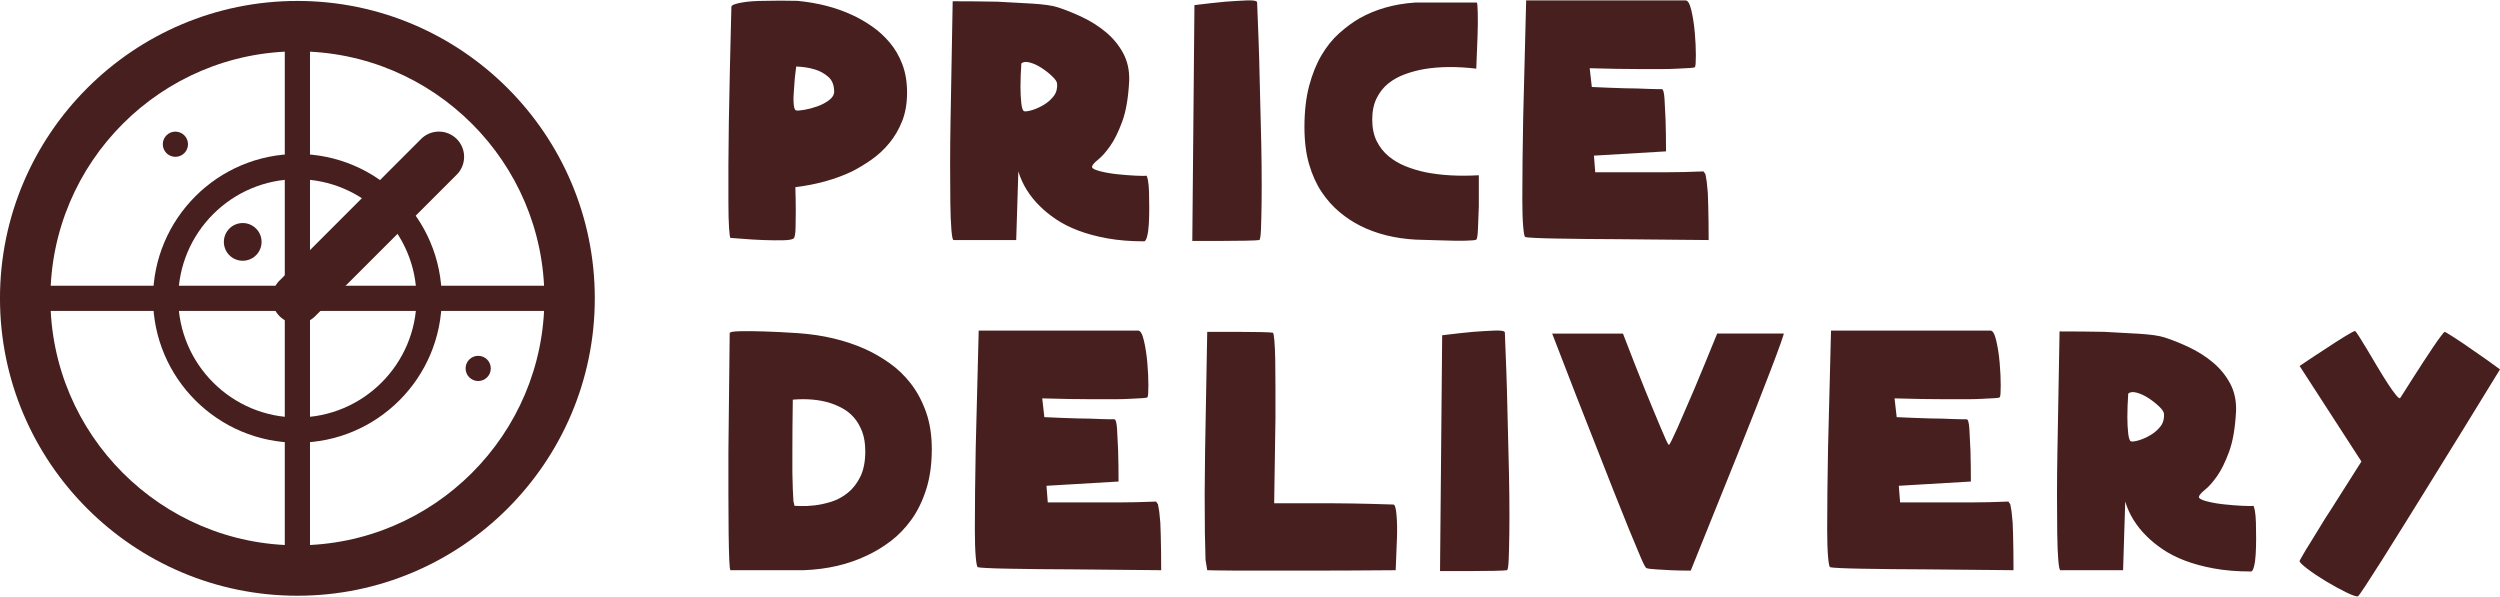 <svg xmlns="http://www.w3.org/2000/svg" height="67.216" width="281.442" viewBox="0 0 281.442 67.216"><path d="M102.114 10.416q0 1.824-.552 3.216t-1.44 2.472-2.016 1.872-2.28 1.368q-2.784 1.296-6.288 1.728.048 1.44.048 2.64 0 1.008-.024 1.92t-.168 1.152-1.176.264-2.304-.024-2.376-.144-1.296-.096q-.096 0-.168-1.104t-.072-2.952v-4.176l.048-4.776q.096-5.712.288-13.008 0-.144.312-.264t.84-.216 1.2-.144 1.392-.048q1.632-.048 3.696 0 3.456.336 6.144 1.584 1.152.528 2.256 1.296T100.17 4.8t1.416 2.448.528 3.168zm-12.48 2.016q.24.048.936-.072t1.44-.384 1.32-.696.576-.96q0-1.104-.672-1.68t-1.488-.816q-.912-.288-2.112-.336-.192 1.392-.24 2.448-.096.96-.048 1.704t.288.792zm39.408 7.344q.096 0 .192.528t.12 1.344.024 1.776-.048 1.8-.192 1.392-.336.552q-2.304 0-4.152-.336t-3.288-.888-2.496-1.272-1.776-1.44q-1.776-1.728-2.448-3.936l-.24 7.728h-7.056q-.144 0-.24-1.152t-.12-3.048-.024-4.296.048-4.944q.096-5.904.24-13.44 2.736 0 5.04.048 2.016.096 3.936.216t2.832.408q1.344.432 2.808 1.128t2.664 1.704T126.45 6t.672 3.072q-.144 2.88-.792 4.632t-1.368 2.76-1.32 1.488-.696.768.792.528 1.992.36 2.112.168 1.2 0zm-13.728-7.248q.288.048.912-.144t1.272-.576 1.104-.96.408-1.392q0-.336-.552-.864t-1.224-.96-1.32-.6-.936.12q-.096 1.44-.096 2.64 0 1.008.096 1.848t.336.888zM134.466.576q1.92-.24 3.456-.384 1.296-.096 2.4-.144t1.2.192q0 .096.048 1.296t.12 3.096.12 4.296.12 4.872.096 4.848 0 4.224-.072 2.976-.192 1.176q-.288.048-1.488.072t-2.544.024h-3.504zm31.728 7.152q-3.264-.384-5.856.048-1.104.192-2.16.576t-1.872 1.032-1.32 1.656-.504 2.4q0 1.44.504 2.448t1.344 1.704 1.92 1.128 2.232.672q2.64.528 6 .336v3.504q-.048 1.344-.096 2.496t-.192 1.248-1.224.12-2.328-.024q-1.488-.048-3.264-.096-3.552-.192-6.288-1.584-1.152-.576-2.28-1.512t-2.016-2.256-1.416-3.12-.528-4.2q0-2.64.528-4.632t1.392-3.456 1.992-2.472 2.28-1.68q2.736-1.536 6.24-1.776h6.96q.096 0 .12 1.176t-.024 2.568q-.048 1.632-.144 3.696zm23.568-7.68q.384 0 .648 1.128t.384 2.496.12 2.544-.096 1.32q-.048.096-.576.12t-1.368.072-1.896.048h-2.16q-2.592 0-5.856-.096l.24 2.112q2.016.096 3.696.144.72 0 1.416.024t1.272.048.984.024h.504q.24 0 .312 1.104t.12 2.4q.048 1.584.048 3.504l-8.112.48.144 1.872h7.992l1.968-.024 1.488-.048.744-.024.216.312.144.84.12 1.224.048 1.416q.048 1.728.048 3.936-5.616-.048-10.032-.096-1.872 0-3.72-.024t-3.336-.048-2.448-.072-1.104-.096-.24-1.2-.096-3.048.024-4.272.072-4.872q.144-5.808.336-13.248h17.952z" xmlns:name="mainText_mainfill" fill="#461f1e"/><path d="M89.826 37.504q4.176.288 7.536 1.776 1.392.624 2.76 1.584t2.424 2.328 1.704 3.192.648 4.176q0 2.544-.624 4.512t-1.656 3.408-2.328 2.424-2.64 1.608q-3.168 1.536-7.2 1.68h-8.208q-.096 0-.144-1.152t-.072-3.024-.024-4.272v-4.896q.048-5.856.144-13.344 0-.192 1.2-.216t2.64.024q1.68.048 3.84.192zm-.384 19.44q.096 0 .72.024t1.512-.072 1.896-.408 1.872-1.008 1.416-1.824.552-2.856q0-1.296-.36-2.232t-.936-1.584-1.296-1.032-1.488-.624q-1.824-.528-4.08-.336-.048 3.312-.048 5.952v2.184l.048 1.92.072 1.368.12.528zm38.688-19.728q.384 0 .648 1.128t.384 2.496.12 2.544-.096 1.32q-.048.096-.576.12t-1.368.072-1.896.048h-2.16q-2.592 0-5.856-.096l.24 2.112q2.016.096 3.696.144.72 0 1.416.024t1.272.048.984.024h.504q.24 0 .312 1.104t.12 2.4q.048 1.584.048 3.504l-8.112.48.144 1.872h7.992l1.968-.024 1.488-.048.744-.024.216.312.144.84.12 1.224.048 1.416q.048 1.728.048 3.936-5.616-.048-10.032-.096-1.872 0-3.72-.024t-3.336-.048-2.448-.072-1.104-.096-.24-1.2-.096-3.048.024-4.272.072-4.872q.144-5.808.336-13.248h17.952zm11.232.144q1.344 0 2.52.024t1.416.072q.096.048.168.888t.096 2.184.024 3.072v3.504q-.048 4.224-.144 9.552h6.432q1.2 0 2.4.024t2.184.048 1.632.048.792.024q.24.048.336 1.2t.048 2.544q-.048 1.584-.144 3.648-5.712.048-10.32.048h-7.272l-2.496-.024-1.128-.024-.192-1.176-.072-3.072-.024-4.32.048-4.92q.096-5.856.24-13.344h3.456zm22.992.384q1.92-.24 3.456-.384 1.296-.096 2.4-.144t1.2.192q0 .096.048 1.296t.12 3.096.12 4.296.12 4.872.096 4.848 0 4.224-.072 2.976-.192 1.176q-.288.048-1.488.072t-2.544.024h-3.504zm20.352-.192q1.344 3.504 2.448 6.24.48 1.152.936 2.28t.84 2.016.624 1.44.336.552q.048 0 .312-.528t.648-1.392.864-1.992 1.008-2.328q1.152-2.736 2.592-6.288h7.488q.048 0-.36 1.152t-1.128 3.024T197.658 46t-1.944 4.896l-5.376 13.344q-1.248 0-2.256-.048-.864-.048-1.68-.096t-1.056-.144q-.144-.048-.648-1.224t-1.272-3.048-1.704-4.248-1.896-4.824q-2.304-5.808-5.088-13.056h7.968zm41.376-.336q.384 0 .648 1.128t.384 2.496.12 2.544-.096 1.32q-.048.096-.576.12t-1.368.072-1.896.048h-2.16q-2.592 0-5.856-.096l.24 2.112q2.016.096 3.696.144.72 0 1.416.024t1.272.048.984.024h.504q.24 0 .312 1.104t.12 2.4q.048 1.584.048 3.504l-8.112.48.144 1.872h7.992l1.968-.024 1.488-.048.744-.024.216.312.144.84.12 1.224.048 1.416q.048 1.728.048 3.936-5.616-.048-10.032-.096-1.872 0-3.72-.024t-3.336-.048-2.448-.072-1.104-.096-.24-1.2-.096-3.048.024-4.272.072-4.872q.144-5.808.336-13.248h17.952zm29.568 19.728q.096 0 .192.528t.12 1.344.024 1.776-.048 1.8-.192 1.392-.336.552q-2.304 0-4.152-.336t-3.288-.888-2.496-1.272-1.776-1.44q-1.776-1.728-2.448-3.936l-.24 7.728h-7.056q-.144 0-.24-1.152t-.12-3.048-.024-4.296.048-4.944q.096-5.904.24-13.44 2.736 0 5.04.048 2.016.096 3.936.216t2.832.408q1.344.432 2.808 1.128t2.664 1.704 1.92 2.352.672 3.072q-.144 2.88-.792 4.632t-1.368 2.76-1.32 1.488-.696.768.792.528 1.992.36 2.112.168 1.2 0zm-13.728-7.248q.288.048.912-.144t1.272-.576 1.104-.96.408-1.392q0-.336-.552-.864t-1.224-.96-1.32-.6-.936.12q-.096 1.44-.096 2.64 0 1.008.096 1.848t.336.888zm18.96-8.496q1.632-1.104 2.976-1.968 1.152-.768 2.136-1.368t1.128-.6q.096.048.48.648t.912 1.488 1.128 1.896 1.128 1.824.936 1.32.504.36.48-.744.912-1.44 1.128-1.752 1.128-1.704.912-1.296.432-.504q.096 0 1.104.648t2.16 1.464q1.344.912 2.976 2.112-4.32 7.056-7.776 12.624-1.488 2.4-2.904 4.68t-2.568 4.104-1.896 2.952-.84 1.176q-.24.096-1.32-.432t-2.28-1.248-2.112-1.416-.864-.888q.048-.096.36-.648t.816-1.344 1.104-1.8 1.272-2.016q1.536-2.4 3.408-5.376z" xmlns:name="mainText2_mainfill" fill="#461f1e"/><g xmlns="http://www.w3.org/2000/svg" transform="translate(-3.721 -3.614) scale(.744)" xmlns:name="symbol_mainfill" fill="#461f1e"><path d="M50 95C25.186 95 4.999 74.813 4.999 50S25.186 5 50 5c24.815 0 45.002 20.187 45.002 45S74.814 95 50 95zm0-82.372c-20.607 0-37.372 16.765-37.372 37.372S29.393 87.371 50 87.371c20.608 0 37.374-16.765 37.374-37.371S70.607 12.628 50 12.628z"/><path d="M50 71.841c-12.043 0-21.842-9.798-21.842-21.841 0-12.044 9.798-21.842 21.842-21.842S71.842 37.956 71.842 50c0 12.043-9.799 21.841-21.842 21.841zm0-39.869c-9.94 0-18.027 8.087-18.027 18.028S40.06 68.026 50 68.026 68.027 59.94 68.027 50 59.939 31.972 50 31.972z"/><path d="M50 93.093a1.907 1.907 0 0 1-1.907-1.907V8.814a1.907 1.907 0 0 1 3.814 0v82.372A1.908 1.908 0 0 1 50 93.093z"/><path d="M91.186 51.907H8.814a1.907 1.907 0 0 1 0-3.814h82.372a1.907 1.907 0 1 1 0 3.814z"/><path d="M50 53.814a3.813 3.813 0 0 1-2.697-6.511l21.411-21.412a3.814 3.814 0 1 1 5.395 5.394L52.695 52.697A3.801 3.801 0 0 1 50 53.814z"/><circle cx="31.541" cy="26.681" r="1.907"/><circle cx="77.358" cy="60.604" r="1.907"/><circle cx="41.728" cy="41.46" r="2.853"/></g></svg>